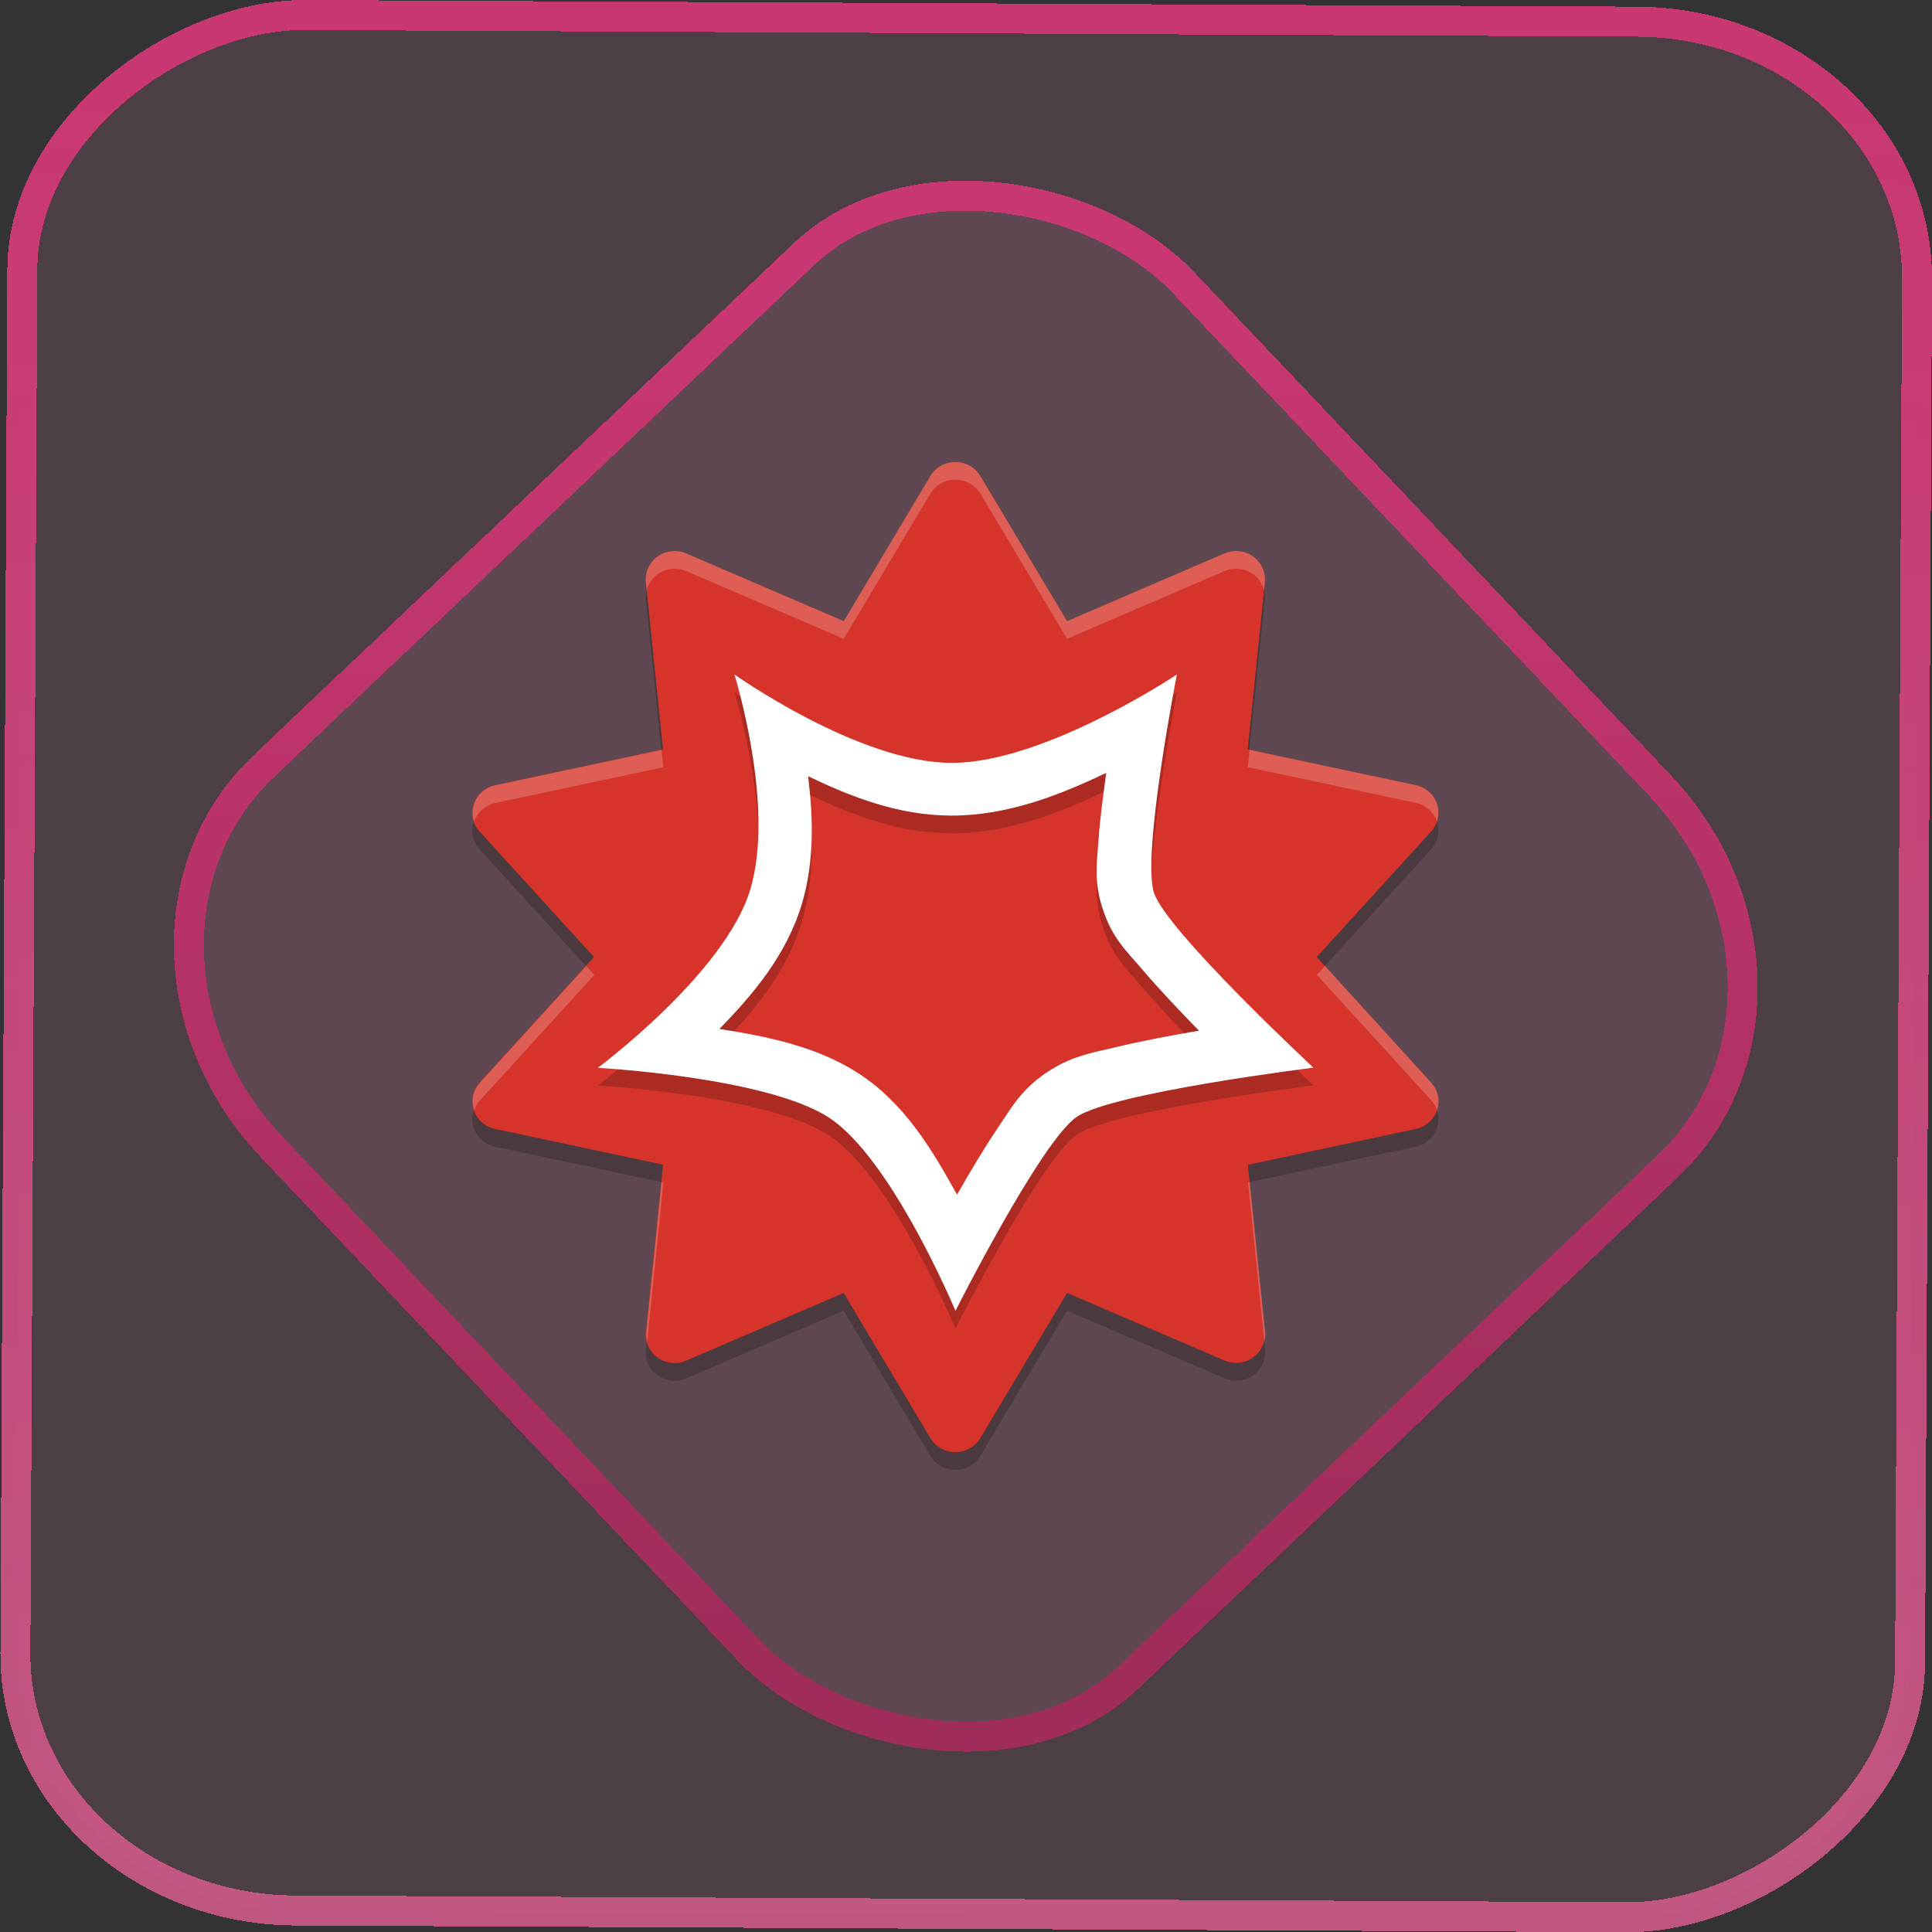 <?xml version="1.0" encoding="UTF-8" standalone="no"?>
<svg
   width="46"
   height="46"
   version="1.1"
   viewBox="0 0 12.171 12.171"
   id="svg12"
   sodipodi:docname="mathematica.svg"
   inkscape:version="1.3.2 (091e20ef0f, 2023-11-25)"
   xmlns:inkscape="http://www.inkscape.org/namespaces/inkscape"
   xmlns:sodipodi="http://sodipodi.sourceforge.net/DTD/sodipodi-0.dtd"
   xmlns:xlink="http://www.w3.org/1999/xlink"
   xmlns="http://www.w3.org/2000/svg"
   xmlns:svg="http://www.w3.org/2000/svg">
  <rect x="0" y="0" width="12.171" height="12.171" fill="#333333" stroke="none"/>
  <defs
     id="defs16">
    <linearGradient
       id="c"
       y1="523.8"
       x1="403.57"
       y2="536.8"
       x2="416.57"
       gradientUnits="userSpaceOnUse"
       gradientTransform="matrix(0.345,0,0,0.345,-134.804,-174.633)">
      <stop
         stop-color="#292c2f"
         id="stop1568" />
      <stop
         offset="1"
         stop-opacity="0"
         id="stop1570" />
    </linearGradient>
    <linearGradient
       xlink:href="#b-2"
       id="linearGradient4189"
       x1="14.369"
       y1="22.522"
       x2="26.522"
       y2="22.522"
       gradientUnits="userSpaceOnUse" />
    <linearGradient
       x1="36"
       gradientUnits="userSpaceOnUse"
       x2="14"
       y2="12"
       y1="44"
       id="b-2">
      <stop
         style="stop-color:#bfc9c9;stop-opacity:1"
         stop-color="#536161"
         id="stop1579" />
      <stop
         style="stop-color:#fbfbfb;stop-opacity:1"
         stop-color="#f4f5f5"
         offset="1"
         id="stop1581" />
    </linearGradient>
    <linearGradient
       xlink:href="#b-2"
       id="linearGradient4428"
       gradientUnits="userSpaceOnUse"
       x1="31.586"
       y1="36.345"
       x2="1.203"
       y2="6.723" />
    <linearGradient
       xlink:href="#b-2"
       id="linearGradient4189-3"
       x1="14.369"
       y1="22.522"
       x2="26.522"
       y2="22.522"
       gradientUnits="userSpaceOnUse"
       gradientTransform="translate(20.842,61.554)" />
    <linearGradient
       xlink:href="#b-2"
       id="linearGradient4428-5"
       gradientUnits="userSpaceOnUse"
       x1="31.586"
       y1="36.345"
       x2="1.203"
       y2="6.723"
       gradientTransform="translate(20.842,61.554)" />
    <linearGradient
       xlink:href="#b-2"
       id="linearGradient4189-3-3"
       x1="14.369"
       y1="22.522"
       x2="26.522"
       y2="22.522"
       gradientUnits="userSpaceOnUse"
       gradientTransform="translate(4.377,4.421)" />
    <linearGradient
       xlink:href="#b-2"
       id="linearGradient4428-5-5"
       gradientUnits="userSpaceOnUse"
       x1="31.586"
       y1="36.345"
       x2="1.203"
       y2="6.723"
       gradientTransform="translate(4.377,4.421)" />
    <linearGradient
       inkscape:collect="always"
       xlink:href="#linearGradient11"
       id="linearGradient13"
       x1="-43.819"
       y1="23.12"
       x2="-1.955"
       y2="23.12"
       gradientUnits="userSpaceOnUse"
       gradientTransform="scale(0.265)" />
    <linearGradient
       id="linearGradient11"
       inkscape:collect="always">
      <stop
         style="stop-color:#d15a89;stop-opacity:0.885;"
         offset="0"
         id="stop4-3" />
      <stop
         style="stop-color:#c83771;stop-opacity:1"
         offset="1"
         id="stop11" />
    </linearGradient>
    <linearGradient
       inkscape:collect="always"
       xlink:href="#linearGradient14"
       id="linearGradient15"
       x1="-9.685"
       y1="45.161"
       x2="11.988"
       y2="21.735"
       gradientUnits="userSpaceOnUse"
       gradientTransform="scale(0.265)" />
    <linearGradient
       id="linearGradient14"
       inkscape:collect="always">
      <stop
         style="stop-color:#a02c5a;stop-opacity:1"
         offset="0"
         id="stop12" />
      <stop
         style="stop-color:#c83771;stop-opacity:1"
         offset="1"
         id="stop13" />
    </linearGradient>
    <linearGradient
       id="linearGradient4801">
      <stop
         style="stop-color:#000000;stop-opacity:1;"
         offset="0"
         id="stop176-3" />
      <stop
         style="stop-color:#000000;stop-opacity:0;"
         offset="1"
         id="stop178" />
    </linearGradient>
  </defs>
  <sodipodi:namedview
     id="namedview14"
     pagecolor="#000000"
     bordercolor="#666666"
     borderopacity="1.0"
     inkscape:showpageshadow="2"
     inkscape:pageopacity="0.0"
     inkscape:pagecheckerboard="0"
     inkscape:deskcolor="#d1d1d1"
     showgrid="false"
     inkscape:zoom="5.2149125"
     inkscape:cx="23.20269"
     inkscape:cy="53.692176"
     inkscape:window-width="1920"
     inkscape:window-height="996"
     inkscape:window-x="0"
     inkscape:window-y="0"
     inkscape:window-maximized="1"
     inkscape:current-layer="svg12">
    <inkscape:grid
       type="xygrid"
       id="grid244"
       originx="9.789"
       originy="-31.749"
       spacingy="1"
       spacingx="1"
       units="px"
       visible="false" />
  </sodipodi:namedview>
  <rect
     x="-12.026"
     y="0.149"
     width="11.941"
     height="11.936"
     rx="1.612"
     stroke="url(#paint4_linear_77:23)"
     shape-rendering="crispEdges"
     id="rect5-6-7-3"
     ry="1.774"
     transform="matrix(0.005,-1,1,0.005,0,0)"
     style="fill:#de87aa;fill-opacity:0.15;stroke:url(#linearGradient13);stroke-width:0.189;stroke-opacity:1" />
  <rect
     x="-3.727"
     y="4.645"
     width="7.913"
     height="7.912"
     rx="1.612"
     shape-rendering="crispEdges"
     id="rect5-6-6-6-6"
     style="fill:#de87aa;fill-opacity:0.122;stroke:url(#linearGradient15);stroke-width:0.189;stroke-opacity:1"
     ry="1.774"
     transform="matrix(0.726,-0.688,0.688,0.726,0,0)" />
  <path
     style="opacity:0.2;fill-rule:evenodd;stroke-width:0.265"
     d="m 6.026,3.022 a 0.182,0.178 0 0 0 -0.165,0.088 L 5.316,4.024 4.324,3.599 a 0.182,0.178 0 0 0 -0.255,0.181 l 0.108,1.053 -1.058,0.225 a 0.182,0.178 0 0 0 -0.097,0.293 l 0.72,0.79 -0.72,0.79 a 0.182,0.178 0 0 0 0.097,0.293 l 1.058,0.225 -0.108,1.053 a 0.182,0.178 0 0 0 0.255,0.181 l 0.991,-0.426 0.546,0.914 a 0.182,0.178 0 0 0 0.315,-5.9e-5 l 0.546,-0.914 0.991,0.425 A 0.182,0.178 0 0 0 7.969,8.502 L 7.861,7.449 8.918,7.224 a 0.182,0.178 0 0 0 0.097,-0.293 l -0.72,-0.79 0.72,-0.79 a 0.182,0.178 0 0 0 -0.097,-0.293 L 7.86,4.832 7.968,3.779 A 0.182,0.178 0 0 0 7.713,3.598 L 6.722,4.024 6.176,3.11 a 0.182,0.178 0 0 0 -0.15,-0.088 z"
     id="path1" />
  <path
     style="fill:#d6342a;fill-rule:evenodd;stroke-width:0.265"
     d="M 6.026,2.911 A 0.182,0.178 0 0 0 5.861,2.999 L 5.316,3.913 4.324,3.487 a 0.182,0.178 0 0 0 -0.255,0.181 l 0.108,1.053 -1.058,0.225 a 0.182,0.178 0 0 0 -0.097,0.293 l 0.72,0.79 -0.72,0.79 a 0.182,0.178 0 0 0 0.097,0.293 l 1.058,0.225 -0.108,1.053 a 0.182,0.178 0 0 0 0.255,0.181 l 0.991,-0.426 0.546,0.914 a 0.182,0.178 0 0 0 0.315,-5.9e-5 l 0.546,-0.914 0.991,0.425 a 0.182,0.178 0 0 0 0.255,-0.181 L 7.861,7.338 8.918,7.112 a 0.182,0.178 0 0 0 0.097,-0.293 l -0.72,-0.79 0.72,-0.79 a 0.182,0.178 0 0 0 -0.097,-0.293 L 7.86,4.721 7.968,3.668 A 0.182,0.178 0 0 0 7.713,3.487 L 6.722,3.913 6.176,2.999 a 0.182,0.178 0 0 0 -0.15,-0.088 z"
     id="path2" />
  <path
     style="opacity:0.2;fill-rule:evenodd;stroke-width:0.265"
     d="m 4.626,4.359 c 0,0 0.259,0.825 0.101,1.355 -0.158,0.529 -0.961,1.125 -0.961,1.125 0,0 1.05,0.057 1.449,0.309 0.399,0.252 0.804,1.222 0.804,1.222 0,0 0.539,-1.069 0.764,-1.222 0.225,-0.153 1.491,-0.31 1.491,-0.31 0,0 -0.925,-0.861 -1.004,-1.101 -0.079,-0.24 0.144,-1.376 0.144,-1.376 0,0 -0.833,0.557 -1.418,0.557 -0.585,0 -1.369,-0.557 -1.369,-0.557 z m 2.343,0.622 c -0.019,0.14 -0.039,0.283 -0.048,0.415 -0.011,0.154 -0.032,0.265 0.026,0.442 0.061,0.187 0.147,0.262 0.253,0.386 0.105,0.123 0.231,0.256 0.353,0.381 -0.177,0.03 -0.361,0.065 -0.524,0.104 -0.163,0.039 -0.283,0.056 -0.439,0.162 -0.156,0.106 -0.214,0.212 -0.304,0.346 -0.087,0.129 -0.175,0.278 -0.257,0.421 C 5.875,7.36 5.698,7.056 5.396,6.865 5.135,6.7 4.824,6.639 4.532,6.594 4.74,6.38 4.954,6.131 5.051,5.808 c 0.083,-0.278 0.07,-0.553 0.04,-0.806 0.264,0.127 0.567,0.248 0.904,0.248 0.359,0 0.69,-0.134 0.974,-0.269 z"
     id="path3" />
  <path
     style="fill:#ffffff;fill-rule:evenodd;stroke-width:0.265"
     d="m 4.626,4.247 c 0,0 0.259,0.825 0.101,1.355 -0.158,0.529 -0.961,1.125 -0.961,1.125 0,0 1.05,0.057 1.449,0.309 0.399,0.252 0.804,1.222 0.804,1.222 0,0 0.539,-1.069 0.764,-1.222 0.225,-0.153 1.491,-0.31 1.491,-0.31 0,0 -0.925,-0.861 -1.004,-1.101 -0.079,-0.24 0.144,-1.376 0.144,-1.376 0,0 -0.833,0.557 -1.418,0.557 -0.585,0 -1.369,-0.557 -1.369,-0.557 z m 2.343,0.622 c -0.019,0.14 -0.039,0.283 -0.048,0.415 -0.011,0.154 -0.032,0.265 0.026,0.442 0.061,0.187 0.147,0.262 0.253,0.386 0.105,0.123 0.231,0.256 0.353,0.381 -0.177,0.03 -0.361,0.065 -0.524,0.104 -0.163,0.039 -0.283,0.056 -0.439,0.162 -0.156,0.106 -0.214,0.212 -0.304,0.346 -0.087,0.129 -0.175,0.278 -0.257,0.421 C 5.875,7.249 5.698,6.944 5.396,6.754 5.135,6.589 4.824,6.528 4.532,6.482 4.74,6.269 4.954,6.019 5.051,5.696 c 0.083,-0.278 0.07,-0.553 0.04,-0.806 0.264,0.127 0.567,0.248 0.904,0.248 0.359,0 0.69,-0.134 0.974,-0.269 z"
     id="path4" />
  <path
     style="opacity:0.2;fill:#ffffff;fill-rule:evenodd;stroke-width:0.265"
     d="m 6.008,2.911 a 0.182,0.178 0 0 0 -0.147,0.088 L 5.315,3.913 4.324,3.487 a 0.182,0.178 0 0 0 -0.255,0.181 l 0.005,0.049 a 0.182,0.178 0 0 1 0.25,-0.119 l 0.991,0.426 0.546,-0.914 a 0.182,0.178 0 0 1 0.165,-0.088 0.182,0.178 0 0 1 0.15,0.088 l 0.546,0.914 0.991,-0.426 a 0.182,0.178 0 0 1 0.25,0.119 l 0.005,-0.049 a 0.182,0.178 0 0 0 -0.255,-0.181 L 6.722,3.913 6.176,2.999 a 0.182,0.178 0 0 0 -0.15,-0.088 0.182,0.178 0 0 0 -0.018,0 z m 1.864,1.813 -0.011,0.109 1.058,0.225 A 0.182,0.178 0 0 1 9.052,5.176 0.182,0.178 0 0 0 8.918,4.946 Z m -3.705,4.21e-4 -1.046,0.223 a 0.182,0.178 0 0 0 -0.134,0.23 0.182,0.178 0 0 1 0.134,-0.119 l 1.058,-0.225 z m 4.18,1.361 -0.051,0.056 0.72,0.79 a 0.182,0.178 0 0 1 0.037,0.063 0.182,0.178 0 0 0 -0.037,-0.174 z m -4.654,4.21e-4 -0.669,0.735 a 0.182,0.178 0 0 0 -0.037,0.174 0.182,0.178 0 0 1 0.037,-0.063 l 0.72,-0.79 z m 4.18,1.361 -0.011,0.002 0.103,1.004 a 0.182,0.178 0 0 0 0.005,-0.062 z m -3.705,2.22e-4 -0.096,0.944 a 0.182,0.178 0 0 0 0.005,0.062 l 0.103,-1.004 z"
     id="path5" />
</svg>
